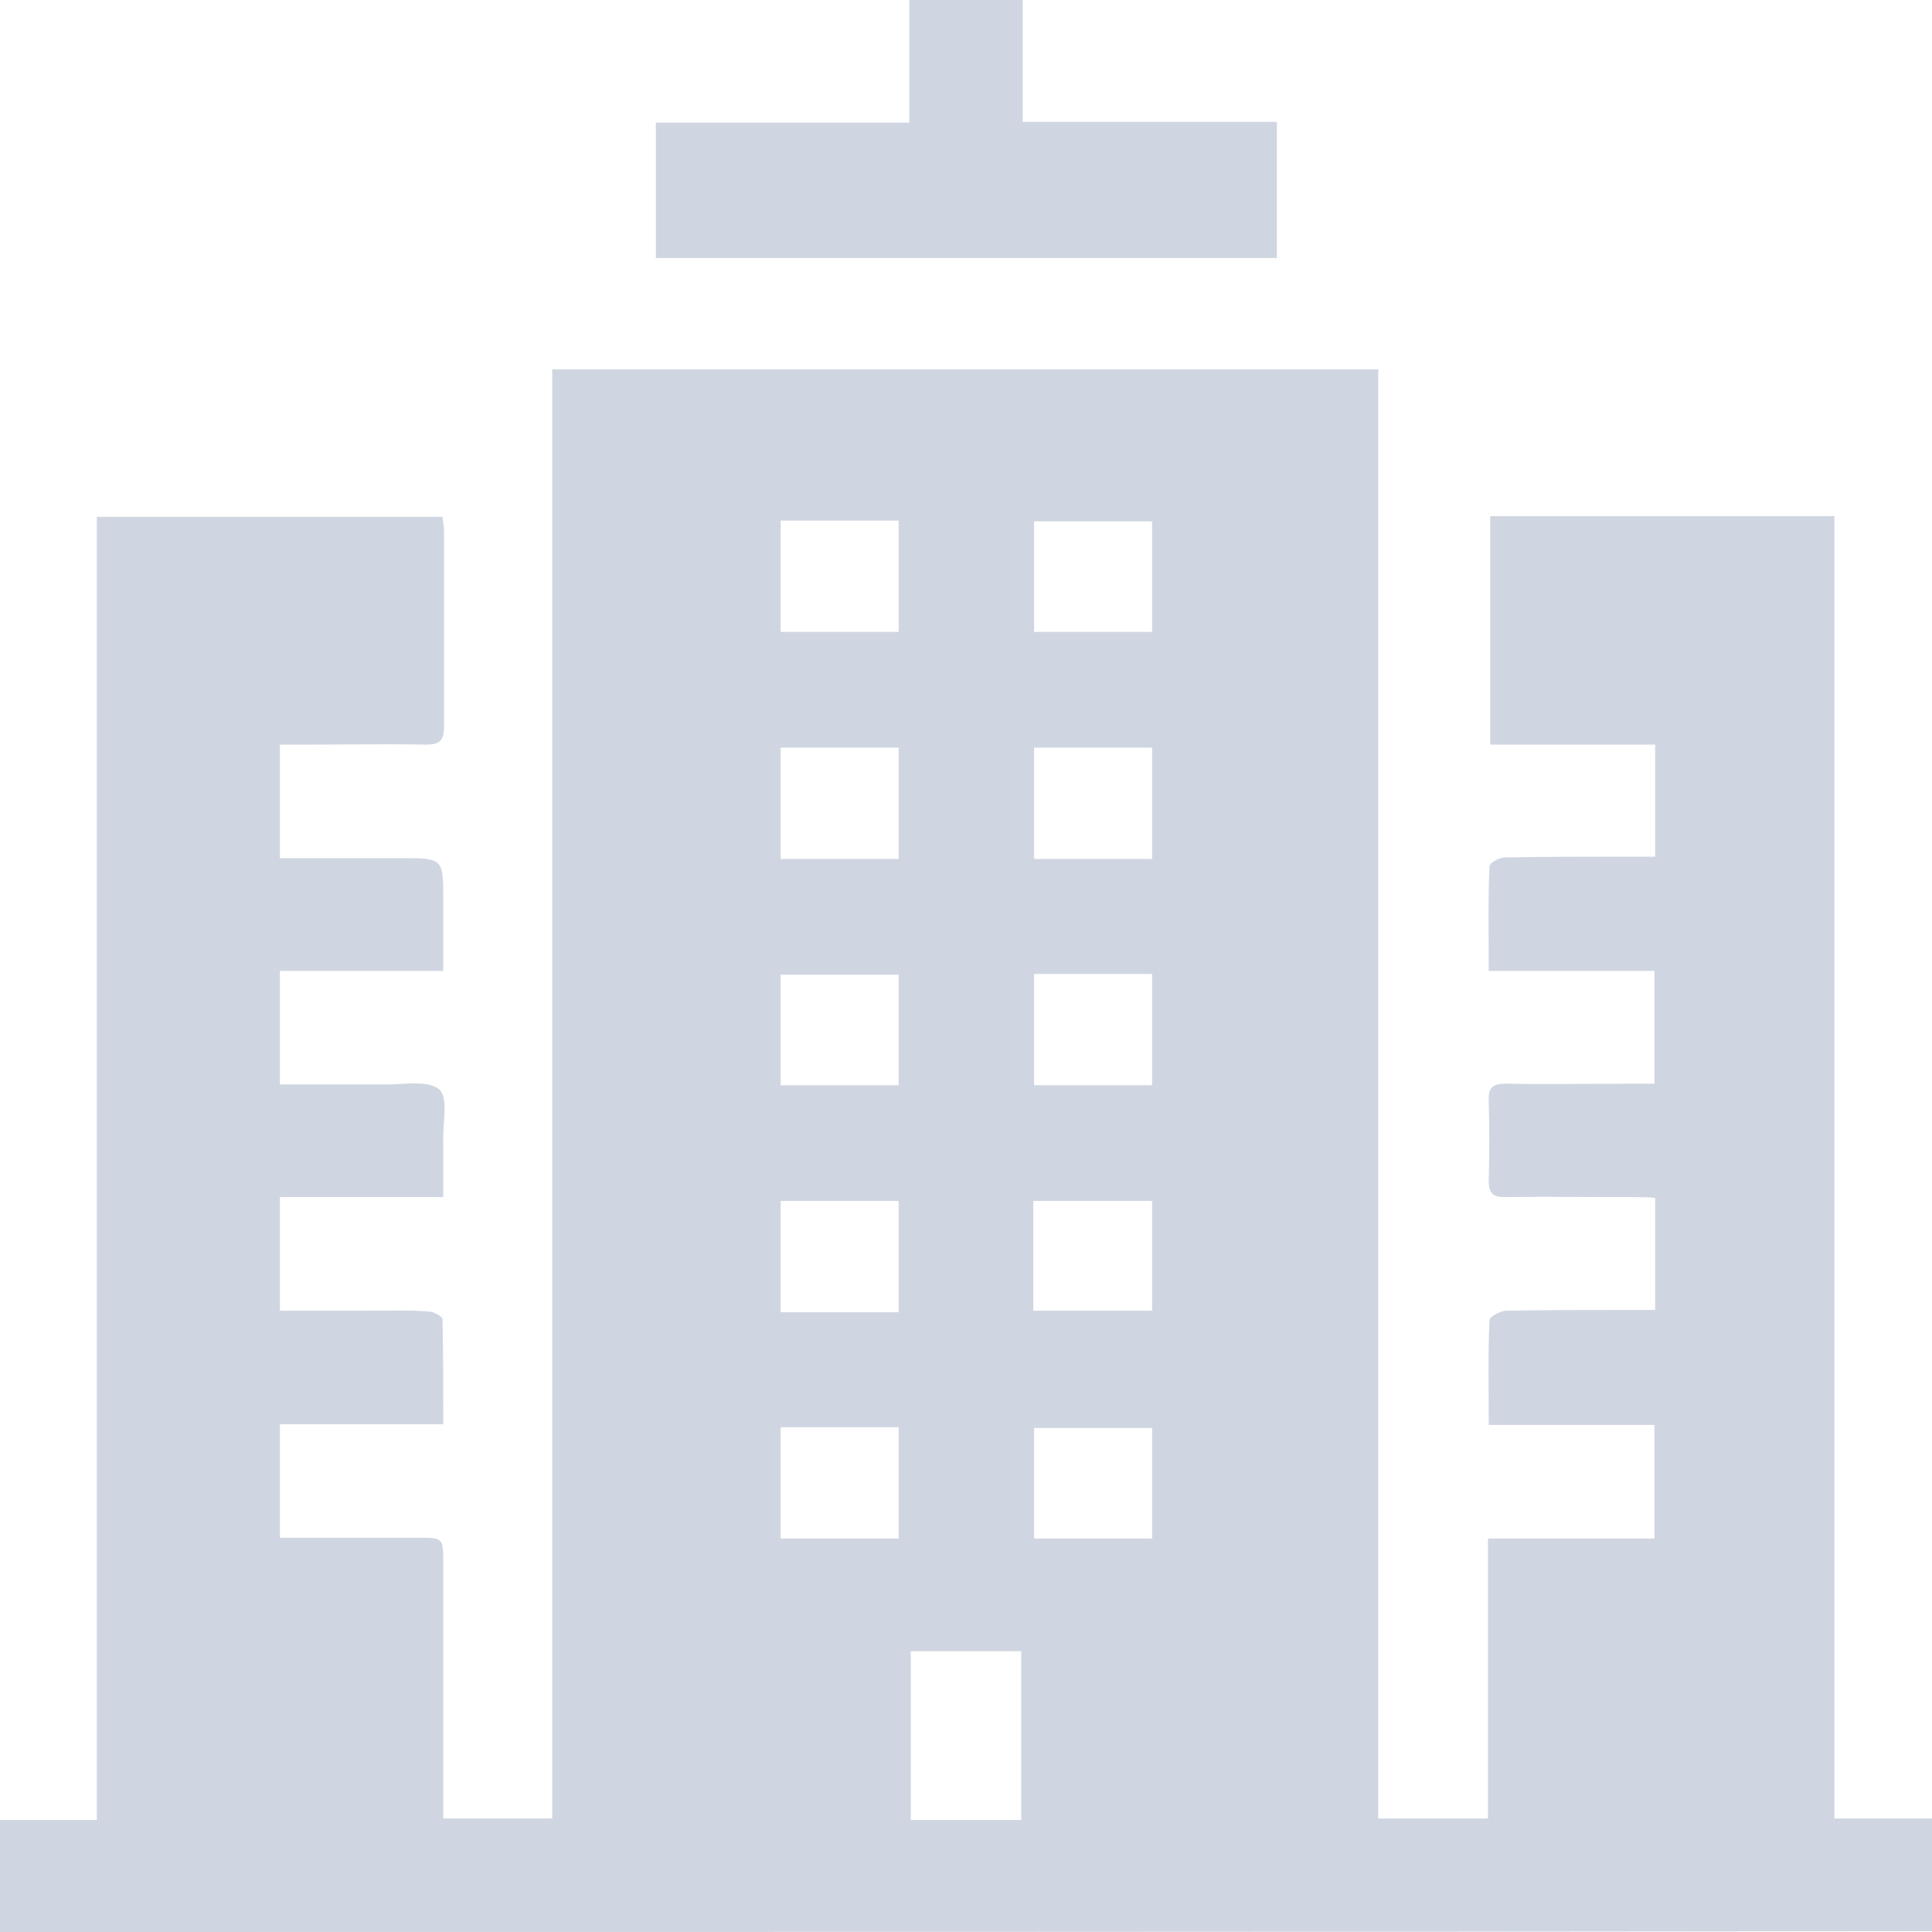 <svg width="50" height="50" viewBox="0 0 50 50" fill="none" xmlns="http://www.w3.org/2000/svg">/n<path d="M0 50C0 49.021 0 48.081 0 47.101C0.822 47.101 1.644 47.101 2.506 47.101C2.506 35.84 2.506 24.618 2.506 13.376C5.521 13.376 8.477 13.376 11.453 13.376C11.472 13.514 11.492 13.631 11.492 13.768C11.492 15.452 11.492 17.117 11.492 18.801C11.492 19.174 11.374 19.271 11.022 19.271C9.945 19.252 8.868 19.271 7.792 19.271C7.615 19.271 7.439 19.271 7.244 19.271C7.244 20.27 7.244 21.21 7.244 22.209C8.301 22.209 9.338 22.209 10.376 22.209C11.472 22.209 11.472 22.209 11.472 23.306C11.472 23.893 11.472 24.481 11.472 25.127C10.043 25.127 8.653 25.127 7.244 25.127C7.244 26.126 7.244 27.066 7.244 28.065C8.183 28.065 9.084 28.065 9.984 28.065C10.474 28.065 11.1 27.948 11.374 28.202C11.609 28.418 11.453 29.083 11.472 29.553C11.472 30.004 11.472 30.454 11.472 30.983C10.043 30.983 8.653 30.983 7.244 30.983C7.244 31.982 7.244 32.922 7.244 33.921C8.027 33.921 8.79 33.921 9.534 33.921C10.063 33.921 10.572 33.901 11.1 33.941C11.218 33.941 11.453 34.078 11.453 34.136C11.472 35.018 11.472 35.919 11.472 36.859C10.043 36.859 8.653 36.859 7.244 36.859C7.244 37.838 7.244 38.778 7.244 39.796C7.576 39.796 7.89 39.796 8.222 39.796C9.084 39.796 9.945 39.796 10.807 39.796C11.472 39.796 11.472 39.796 11.472 40.443C11.472 42.44 11.472 44.458 11.472 46.455C11.472 46.651 11.472 46.847 11.472 47.062C12.412 47.062 13.332 47.062 14.291 47.062C14.291 34.567 14.291 22.072 14.291 9.557C21.437 9.557 28.524 9.557 35.669 9.557C35.669 22.052 35.669 34.548 35.669 47.062C36.648 47.062 37.549 47.062 38.508 47.062C38.508 44.653 38.508 42.264 38.508 39.816C39.957 39.816 41.367 39.816 42.815 39.816C42.815 38.817 42.815 37.877 42.815 36.878C41.406 36.878 39.996 36.878 38.528 36.878C38.528 35.938 38.508 35.057 38.547 34.175C38.547 34.078 38.802 33.941 38.959 33.921C40.074 33.901 41.171 33.901 42.287 33.901C42.463 33.901 42.639 33.901 42.835 33.901C42.835 32.922 42.835 31.982 42.835 31.003C42.659 30.983 42.502 30.983 42.326 30.983C41.21 30.983 40.074 30.964 38.959 30.983C38.645 30.983 38.528 30.885 38.528 30.572C38.547 29.867 38.547 29.162 38.528 28.476C38.508 28.124 38.665 28.045 38.978 28.045C40.074 28.065 41.171 28.045 42.248 28.045C42.424 28.045 42.6 28.045 42.815 28.045C42.815 27.066 42.815 26.126 42.815 25.127C41.406 25.127 39.996 25.127 38.528 25.127C38.528 24.187 38.508 23.306 38.547 22.425C38.547 22.327 38.802 22.19 38.959 22.19C40.074 22.17 41.171 22.17 42.287 22.17C42.463 22.17 42.639 22.17 42.835 22.17C42.835 21.171 42.835 20.251 42.835 19.271C41.425 19.271 40.016 19.271 38.567 19.271C38.567 17.254 38.567 15.315 38.567 13.357C41.543 13.357 44.479 13.357 47.474 13.357C47.474 24.579 47.474 35.801 47.474 47.062C48.336 47.062 49.139 47.062 50 47.062C50 48.041 50 49.001 50 49.98C33.359 50 16.699 50 0 50ZM26.429 47.101C26.429 45.652 26.429 44.203 26.429 42.734C25.47 42.734 24.511 42.734 23.571 42.734C23.571 44.203 23.571 45.652 23.571 47.101C24.55 47.101 25.47 47.101 26.429 47.101ZM23.258 16.353C23.258 15.394 23.258 14.434 23.258 13.474C22.22 13.474 21.222 13.474 20.204 13.474C20.204 14.434 20.204 15.374 20.204 16.353C21.222 16.353 22.22 16.353 23.258 16.353ZM26.762 16.353C27.799 16.353 28.798 16.353 29.816 16.353C29.816 15.374 29.816 14.434 29.816 13.494C28.778 13.494 27.78 13.494 26.762 13.494C26.762 14.454 26.762 15.394 26.762 16.353ZM23.258 22.229C23.258 21.25 23.258 20.309 23.258 19.35C22.22 19.35 21.222 19.35 20.204 19.35C20.204 20.309 20.204 21.25 20.204 22.229C21.222 22.229 22.22 22.229 23.258 22.229ZM29.816 22.229C29.816 21.25 29.816 20.309 29.816 19.35C28.778 19.35 27.78 19.35 26.762 19.35C26.762 20.309 26.762 21.25 26.762 22.229C27.78 22.229 28.778 22.229 29.816 22.229ZM20.204 28.085C21.241 28.085 22.24 28.085 23.258 28.085C23.258 27.105 23.258 26.185 23.258 25.225C22.22 25.225 21.222 25.225 20.204 25.225C20.204 26.165 20.204 27.086 20.204 28.085ZM26.762 25.206C26.762 26.185 26.762 27.125 26.762 28.085C27.799 28.085 28.798 28.085 29.816 28.085C29.816 27.105 29.816 26.165 29.816 25.206C28.778 25.206 27.78 25.206 26.762 25.206ZM20.204 31.081C20.204 32.06 20.204 33 20.204 33.96C21.241 33.96 22.24 33.96 23.258 33.96C23.258 32.981 23.258 32.041 23.258 31.081C22.22 31.081 21.241 31.081 20.204 31.081ZM26.742 33.921C27.799 33.921 28.817 33.921 29.816 33.921C29.816 32.942 29.816 32.021 29.816 31.081C28.778 31.081 27.76 31.081 26.742 31.081C26.742 32.06 26.742 32.981 26.742 33.921ZM20.204 36.937C20.204 37.916 20.204 38.856 20.204 39.816C21.241 39.816 22.24 39.816 23.258 39.816C23.258 38.837 23.258 37.897 23.258 36.937C22.22 36.937 21.241 36.937 20.204 36.937ZM29.816 36.956C28.778 36.956 27.76 36.956 26.762 36.956C26.762 37.936 26.762 38.876 26.762 39.816C27.799 39.816 28.798 39.816 29.816 39.816C29.816 38.856 29.816 37.916 29.816 36.956Z" fill="#D0D6E1"></path>/n<path d="M33.046 3.153C33.046 4.367 33.046 5.503 33.046 6.678C27.682 6.678 22.337 6.678 16.973 6.678C16.973 5.503 16.973 4.348 16.973 3.173C19.166 3.173 21.319 3.173 23.532 3.173C23.532 2.096 23.532 1.058 23.532 0C24.53 0 25.47 0 26.468 0C26.468 1.038 26.468 2.076 26.468 3.153C28.68 3.153 30.853 3.153 33.046 3.153Z" fill="#D0D6E1"></path>/n</svg>